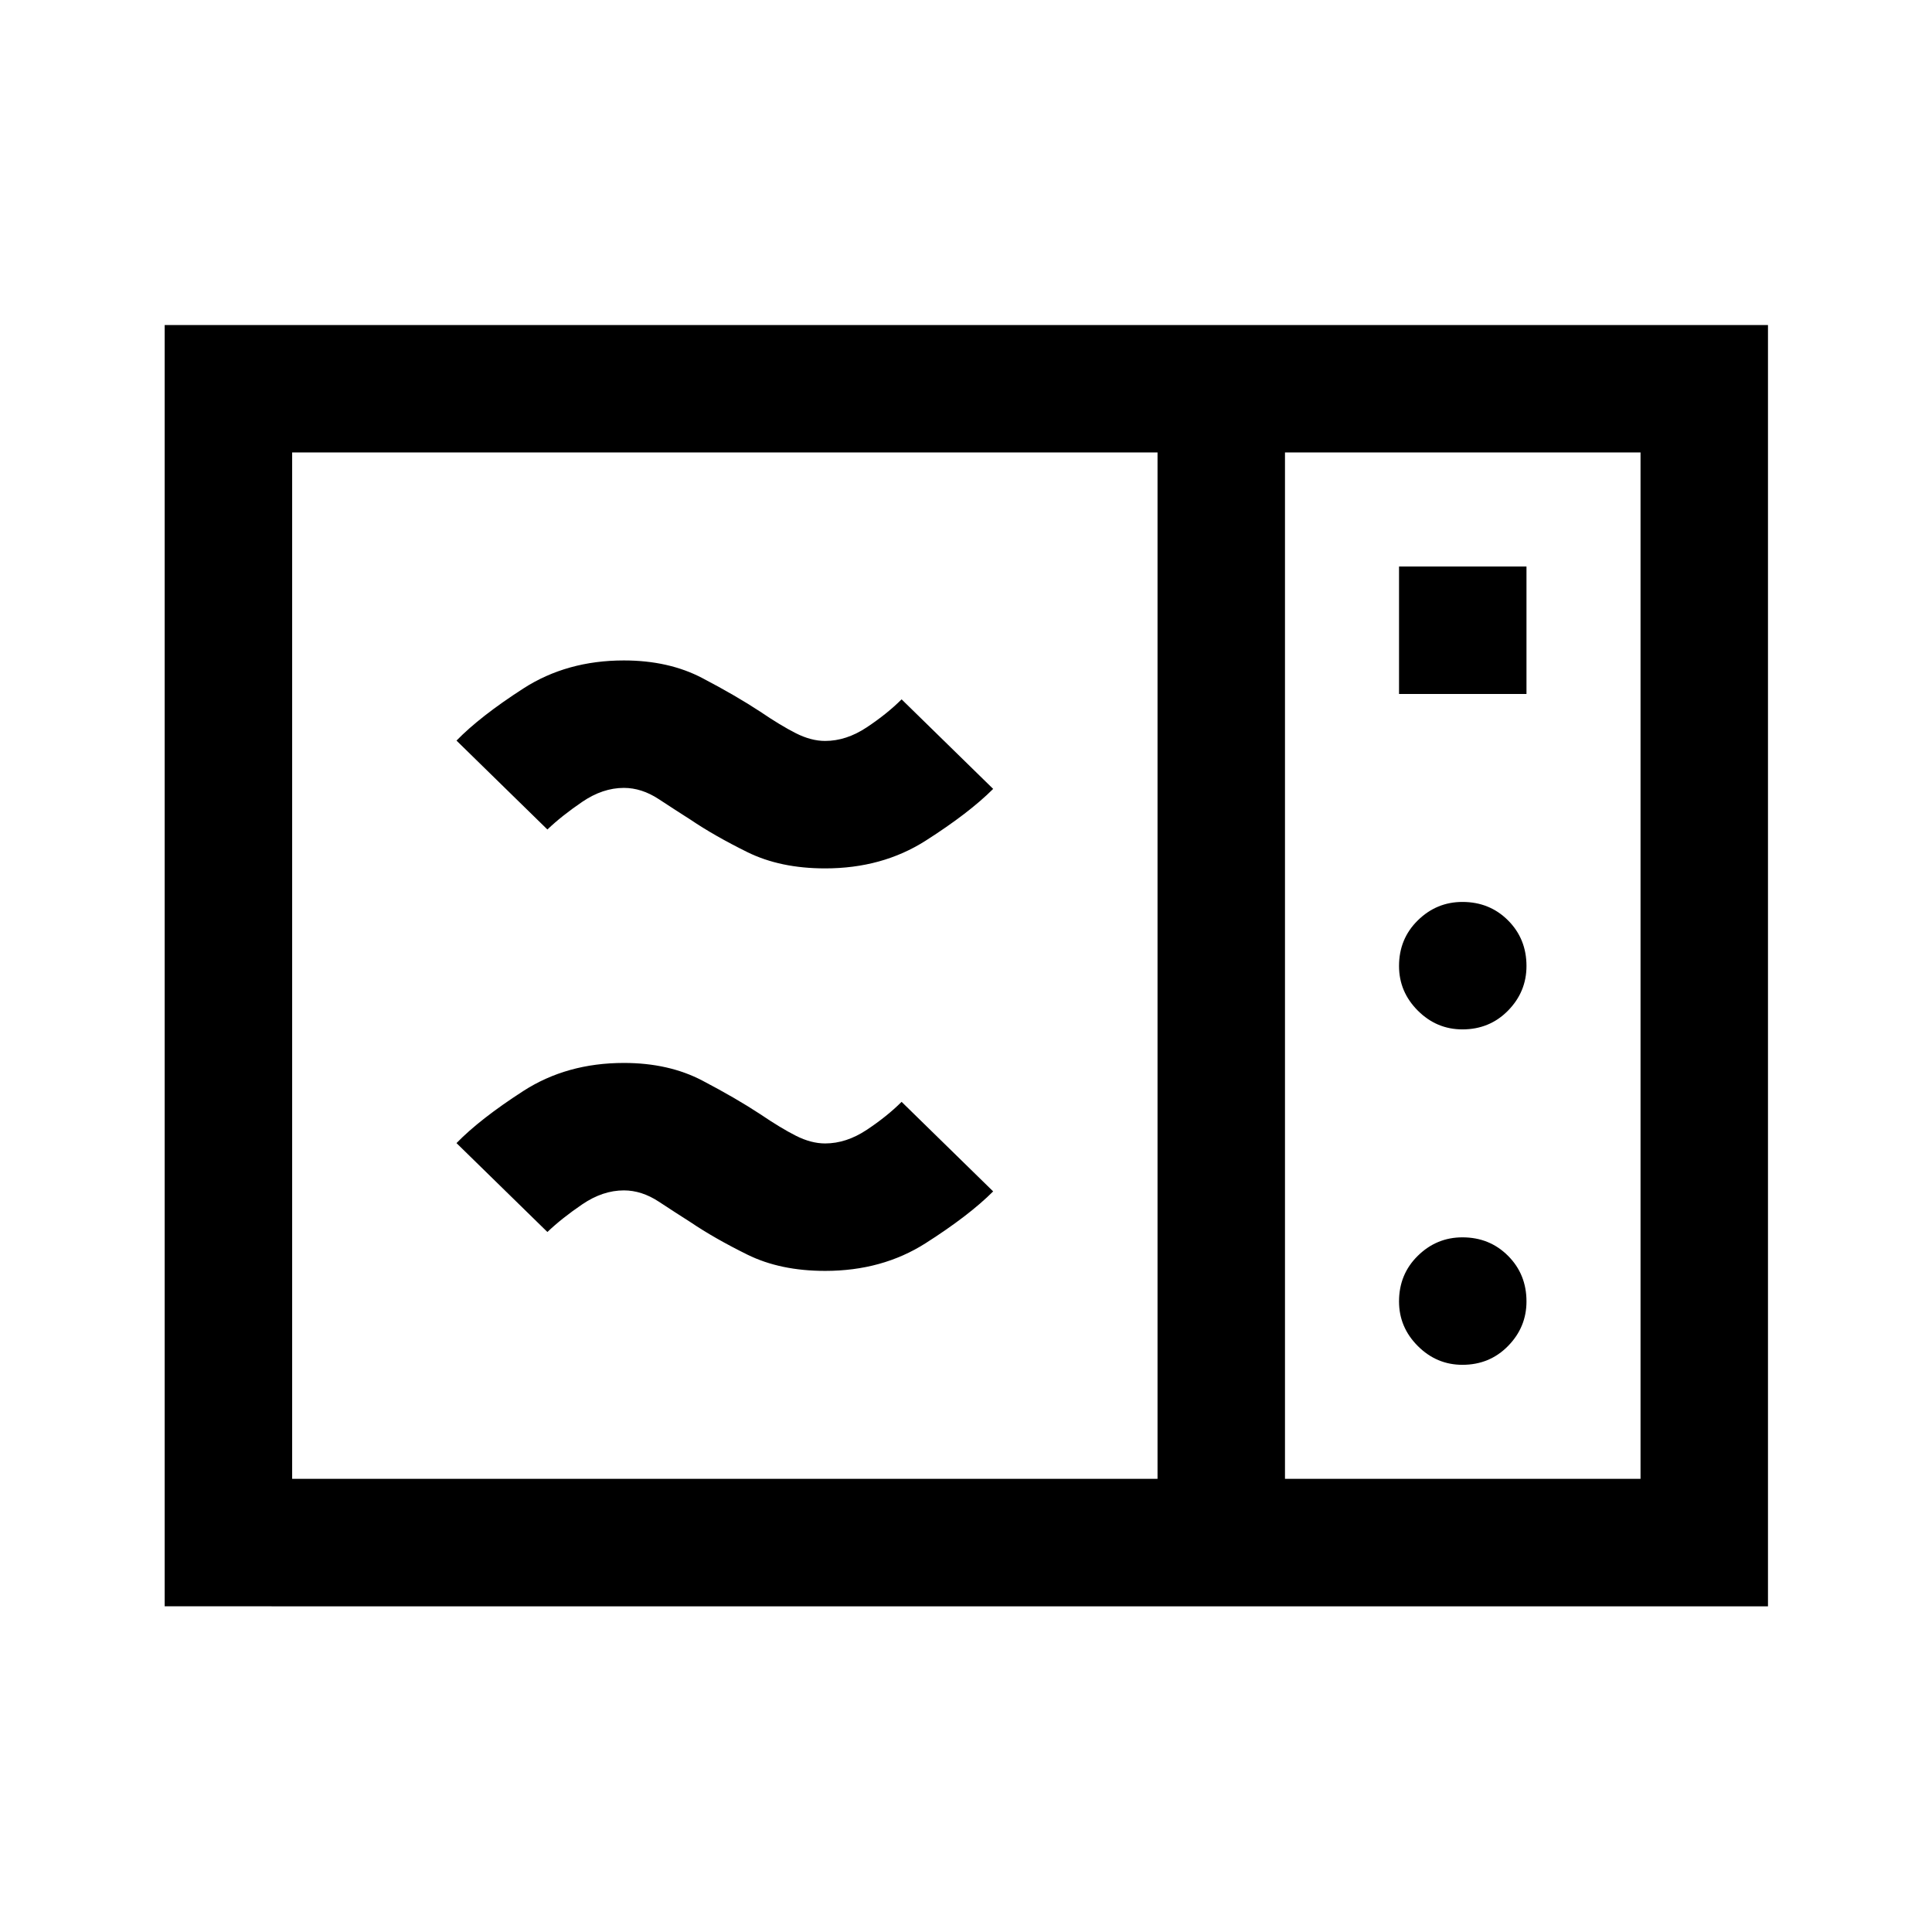 <svg xmlns="http://www.w3.org/2000/svg" height="40" viewBox="0 -960 960 960" width="40"><path d="M81.83-161.83V-798.5H878.5v636.67H81.83Zm63.34-63.34h430v-510h-430v510Zm493.33 0h176.67v-510H638.5v510Zm56.67-390h63.33v-63.33h-63.33v63.33Zm31.5 166.67q13.5 0 22.66-9.33 9.17-9.34 9.17-22.17 0-13.5-9.17-22.67-9.16-9.16-22.66-9.16-12.84 0-22.17 9.16-9.33 9.17-9.33 22.67 0 12.83 9.33 22.17 9.33 9.33 22.17 9.33Zm0 166.67q13.5 0 22.66-9.34 9.17-9.33 9.17-22.16 0-13.5-9.17-22.67-9.16-9.17-22.66-9.17-12.84 0-22.17 9.17-9.33 9.17-9.33 22.67 0 12.83 9.33 22.16 9.33 9.34 22.17 9.34ZM410-328.5q-22.26 0-38.63-8.08-16.37-8.09-28.2-16.09-7.34-4.66-15.84-10.25-8.5-5.58-17.33-5.58-10.5 0-20.67 6.92-10.16 6.91-17.33 13.75L226.83-392q11.67-12 33.25-25.92 21.59-13.91 49.92-13.91 22.26 0 38.96 8.75 16.71 8.75 28.87 16.75 10.15 6.89 17.69 10.7 7.55 3.8 14.48 3.8 10.5 0 20.67-6.75 10.16-6.75 17.33-13.92l45.5 44.5q-12 12-33.58 25.75Q438.33-328.5 410-328.5Zm0-200q-22.26 0-38.63-8.08-16.37-8.09-28.2-16.09-7.34-4.66-15.84-10.25-8.5-5.58-17.33-5.58-10.5 0-20.67 6.92-10.16 6.91-17.33 13.75L226.83-592q11.67-12 33.25-25.92 21.59-13.91 49.92-13.91 22.26 0 38.96 8.75 16.71 8.75 28.87 16.75 10.15 6.89 17.69 10.7 7.55 3.8 14.48 3.8 10.5 0 20.67-6.75 10.16-6.75 17.33-13.92l45.5 44.5q-12 12-33.58 25.75Q438.33-528.5 410-528.5Zm228.5 303.33v-510 510Z"/></svg>